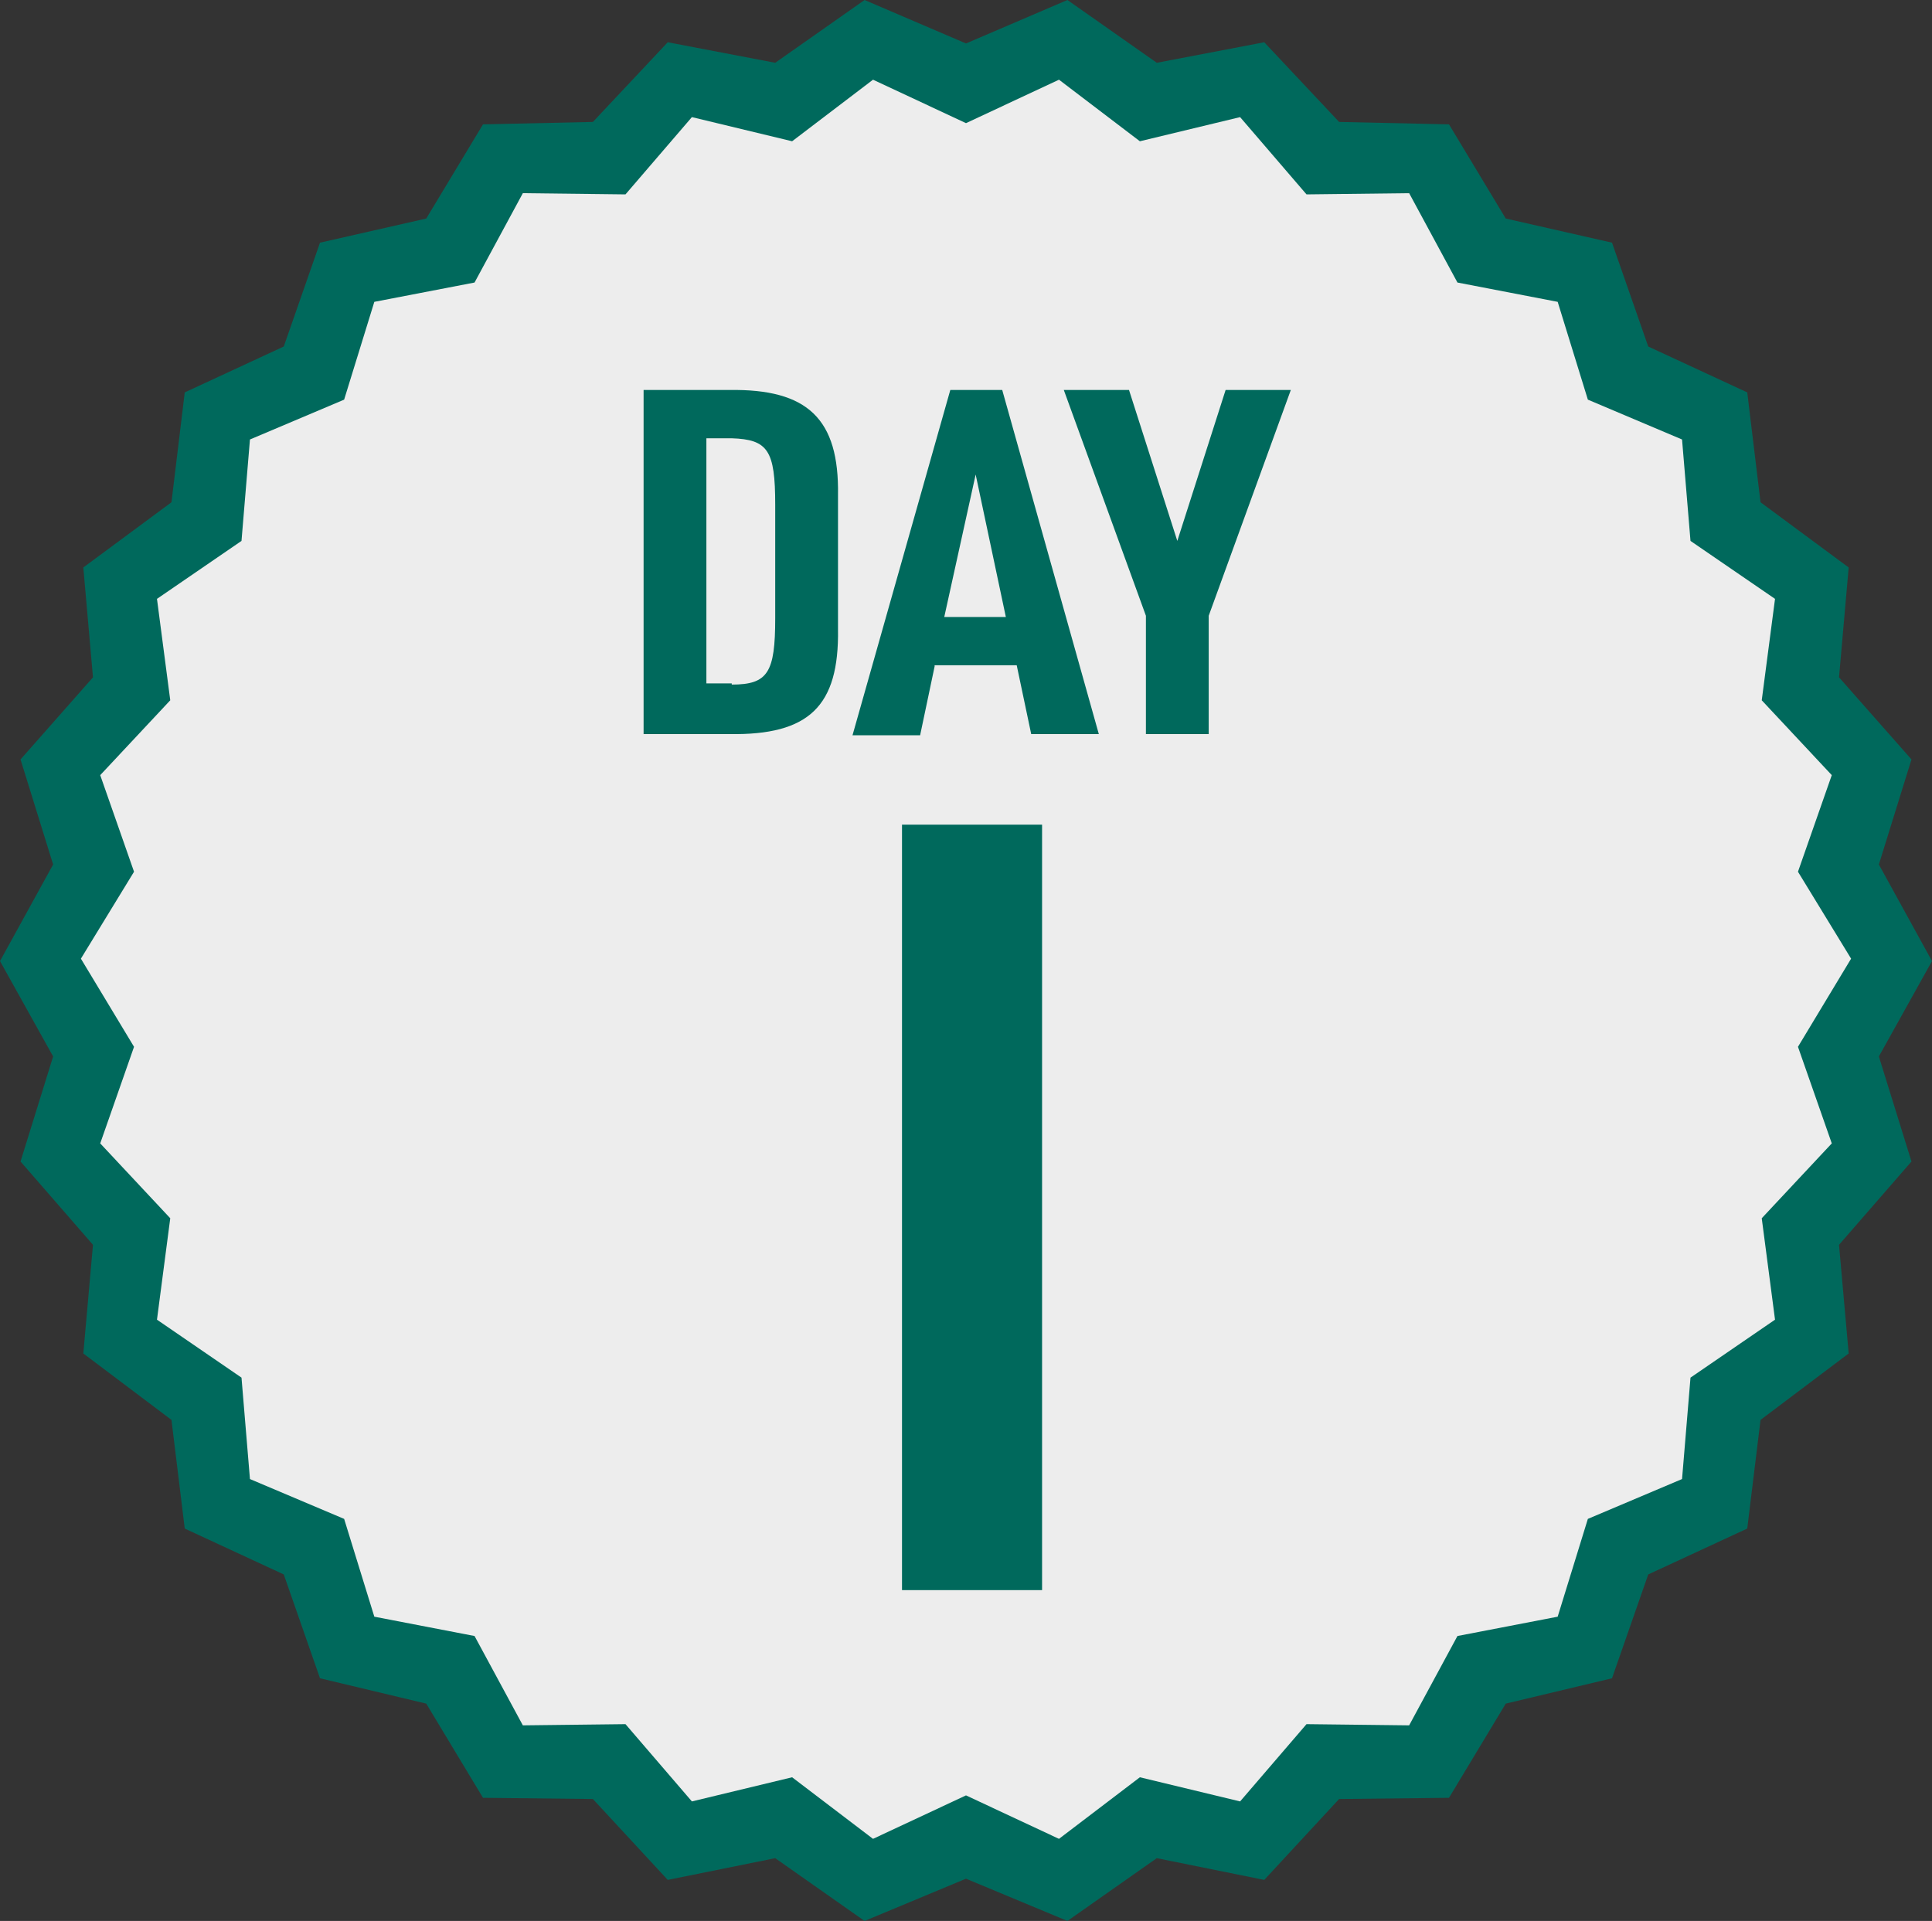 <?xml version="1.0" encoding="utf-8"?>
<!-- Generator: Adobe Illustrator 26.3.1, SVG Export Plug-In . SVG Version: 6.00 Build 0)  -->
<svg version="1.1" id="_イヤー_2" xmlns="http://www.w3.org/2000/svg" xmlns:xlink="http://www.w3.org/1999/xlink" x="0px"
	 y="0px" viewBox="0 0 160 159.1" style="enable-background:new 0 0 160 159.1;" xml:space="preserve">
<rect x="0" y="0" width="160" height="159.1" fill="#333333" stroke="none"/>
<style type="text/css">
	.st0{fill:#00695C;}
	.st1{fill:#EDEDED;}
</style>
<g id="layout">
	<g>
		<g>
			<polygon class="st0" points="160,79.6 155.6,87.5 158.3,96.2 152.3,103.1 153.1,112.1 145.8,117.6 144.7,126.6 136.5,130.4 
				133.5,139 124.7,141.1 120,148.9 110.9,149 104.7,155.7 95.8,153.9 88.4,159.1 80,155.6 71.6,159.1 64.2,153.9 55.3,155.7 
				49.1,149 40,148.9 35.3,141.1 26.5,139 23.5,130.4 15.3,126.6 14.2,117.6 6.9,112.1 7.7,103.1 1.7,96.2 4.4,87.5 0,79.6 
				4.4,71.6 1.7,62.9 7.7,56.1 6.9,47 14.2,41.6 15.3,32.5 23.5,28.7 26.5,20.1 35.3,18.1 40,10.3 49.1,10.1 55.3,3.5 64.2,5.2 
				71.6,0 80,3.6 88.4,0 95.8,5.2 104.7,3.5 110.9,10.1 120,10.3 124.7,18.1 133.5,20.1 136.5,28.7 144.7,32.5 145.8,41.6 153.1,47 
				152.3,56.1 158.3,62.9 155.6,71.6 			"/>
			<polygon class="st1" points="153.3,79.4 148.9,86.7 151.7,94.7 145.9,100.9 147,109.3 140,114.1 139.3,122.5 131.5,125.8 
				129,133.9 120.7,135.5 116.7,142.9 108.2,142.8 102.7,149.2 94.4,147.2 87.7,152.3 80,148.7 72.3,152.3 65.6,147.2 57.3,149.2 
				51.8,142.8 43.3,142.9 39.3,135.5 31,133.9 28.5,125.8 20.7,122.5 20,114.1 13,109.3 14.1,100.9 8.3,94.7 11.1,86.7 6.7,79.4 
				11.1,72.2 8.3,64.2 14.1,58 13,49.6 20,44.8 20.7,36.4 28.5,33.1 31,25 39.3,23.4 43.3,16 51.8,16.1 57.3,9.7 65.6,11.7 
				72.3,6.6 80,10.2 87.7,6.6 94.4,11.7 102.7,9.7 108.2,16.1 116.7,16 120.7,23.4 129,25 131.5,33.1 139.3,36.4 140,44.8 147,49.6 
				145.9,58 151.7,64.2 148.9,72.2 			"/>
		</g>
		<g>
			<path class="st0" d="M53.3,32.3h7.1c6.5-0.1,9.1,2.4,9,8.7v11.1c0.1,6.4-2.4,8.8-9,8.7h-7.1V32.3z M60.6,56.7c3,0,3.6-1,3.6-5.5
				v-9.4c0-4.5-0.6-5.4-3.6-5.5h-2.1v20.3H60.6z"/>
			<path class="st0" d="M77.4,55.2l-1.2,5.7h-5.6l8.1-28.6h4.3L91,60.8h-5.6l-1.2-5.7H77.4L77.4,55.2z M80.8,39.3l-2.6,11.8h5.1
				C83.3,51.1,80.8,39.3,80.8,39.3z"/>
			<path class="st0" d="M94.9,51l-6.8-18.7h5.4l4,12.5l4-12.5h5.4L100.1,51v9.8h-5.2C94.9,60.9,94.9,51,94.9,51z"/>
		</g>
		<path class="st0" d="M86.3,68.3v63.4H74.7V68.3C74.7,68.3,86.3,68.3,86.3,68.3z"/>
	</g>
</g>
</svg>
